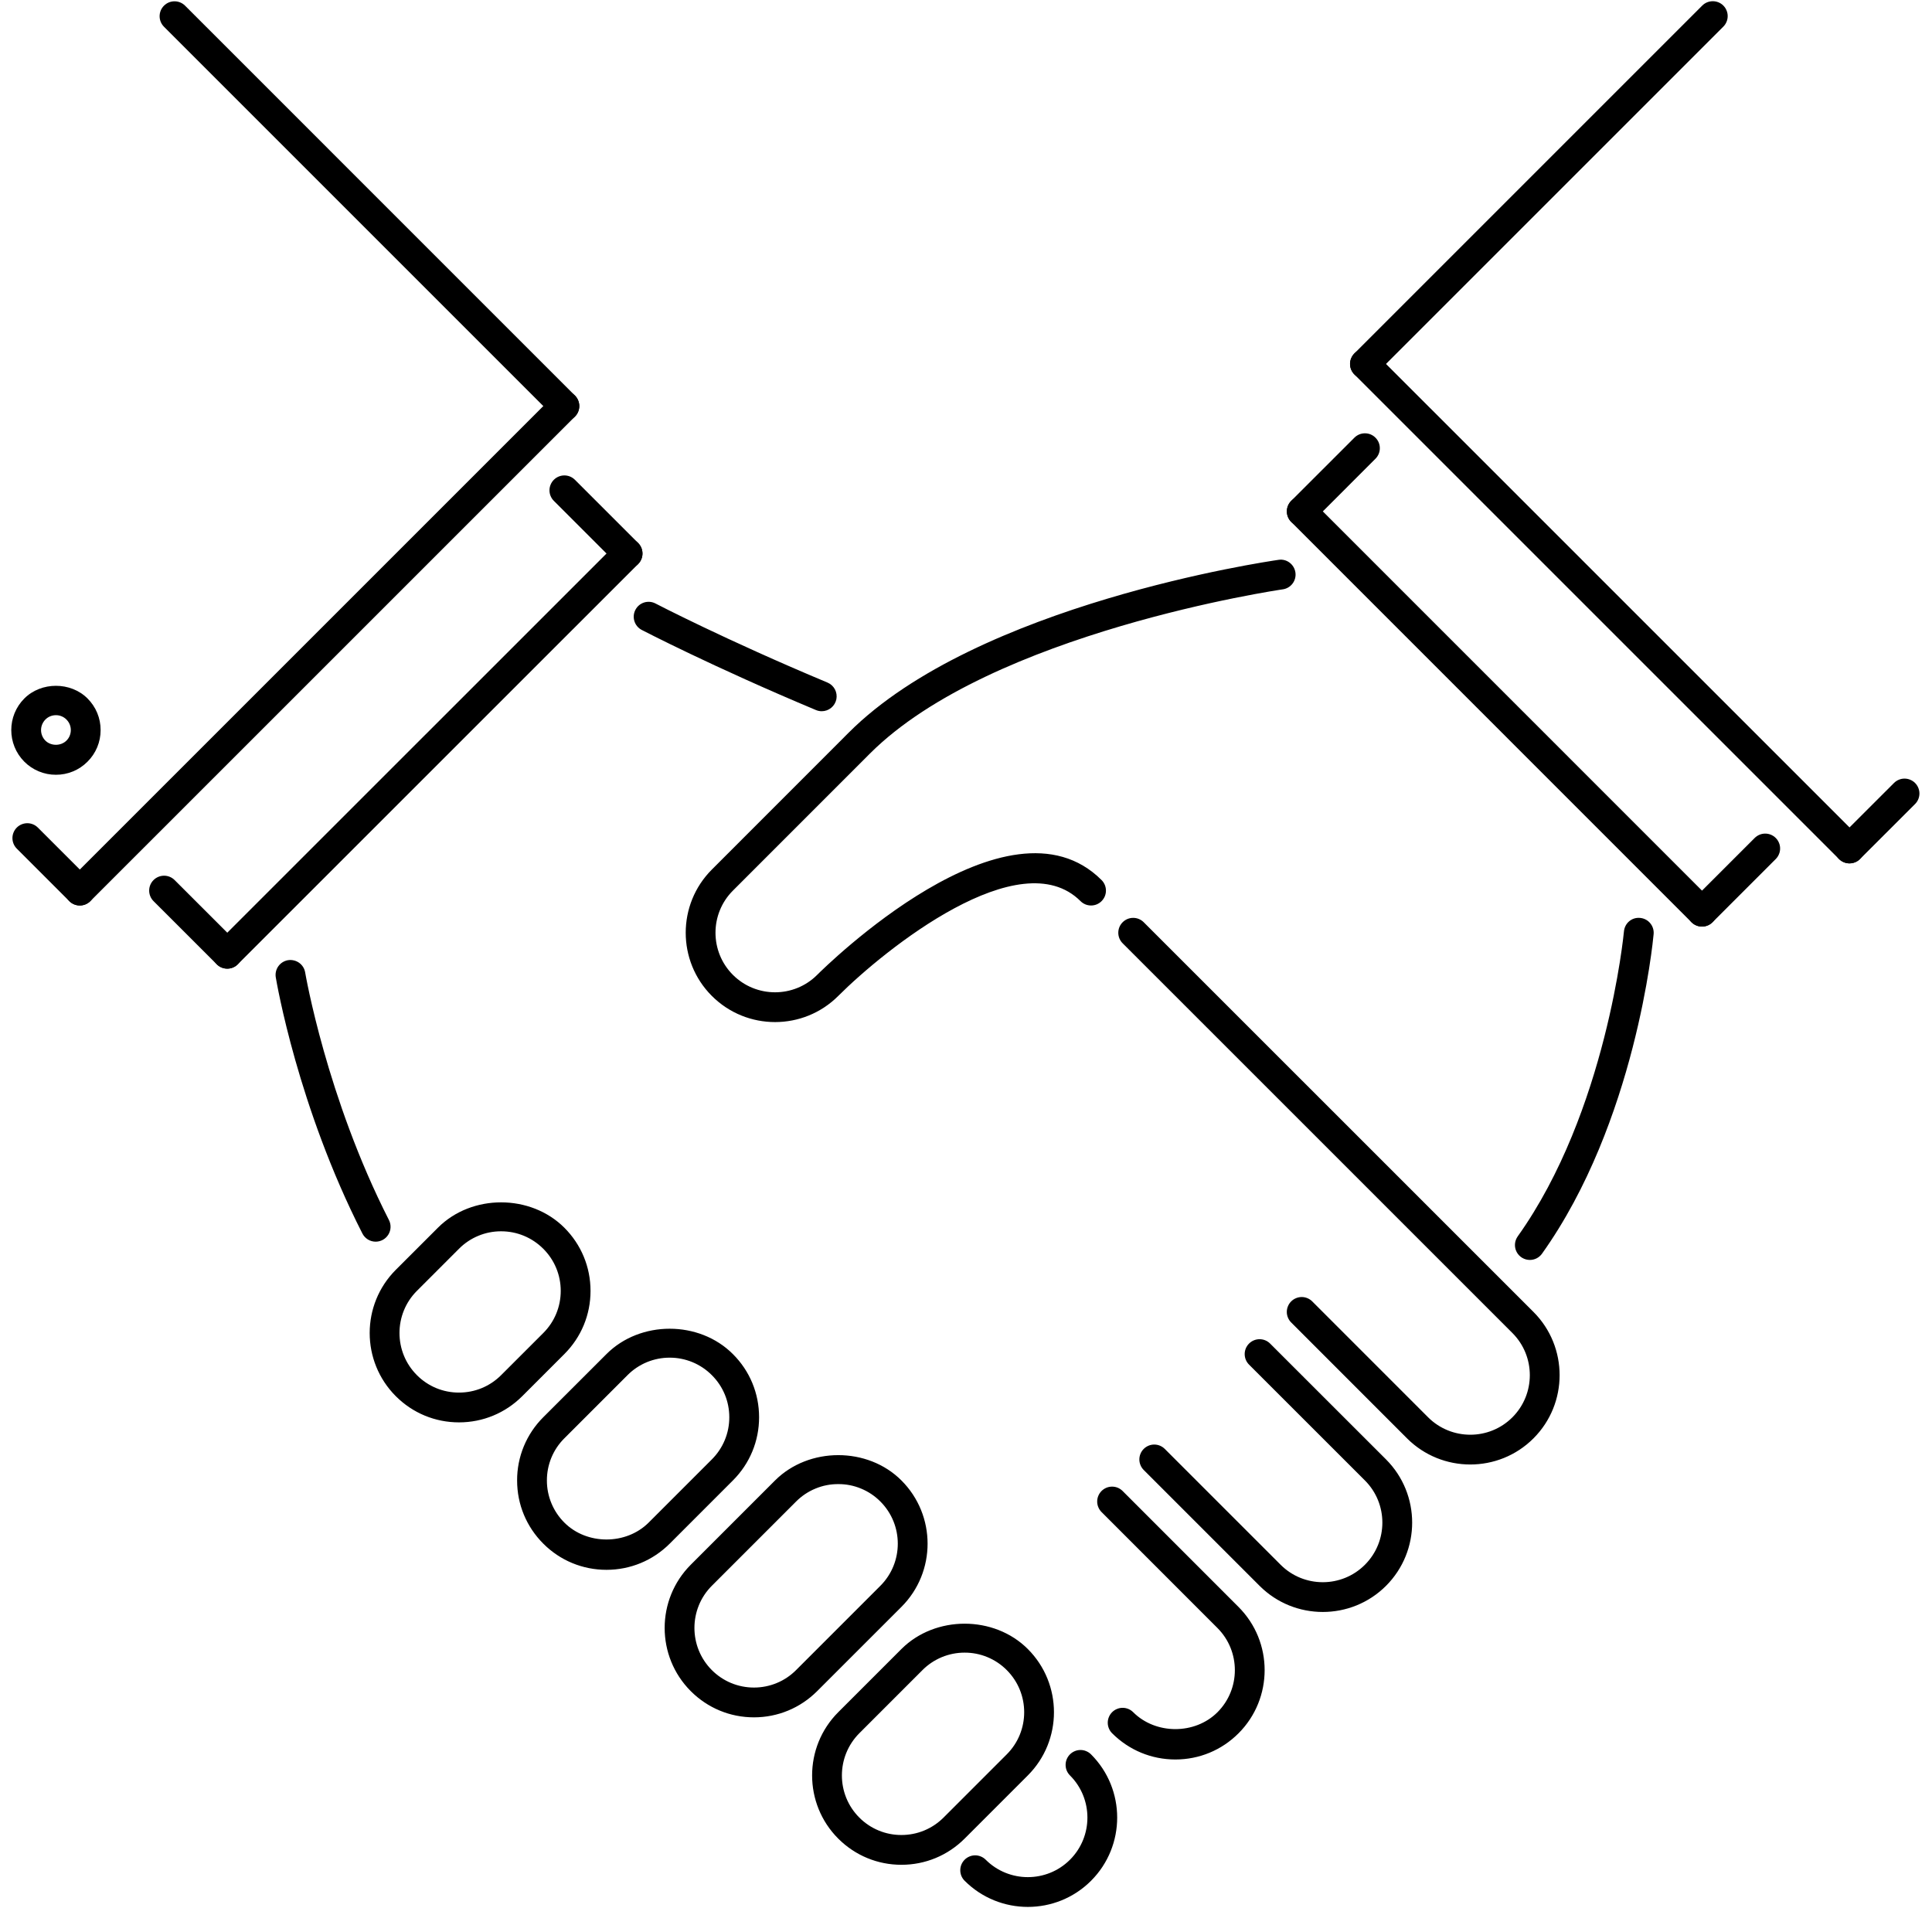 <svg width="81" height="80" viewBox="0 0 81 80" fill="none" xmlns="http://www.w3.org/2000/svg">
<g clip-path="url(#clip0_2063_1130)">
<path d="M43.093 79.95C42.133 79.95 41.173 79.584 40.443 78.854C40.385 78.796 40.339 78.728 40.307 78.652C40.276 78.576 40.26 78.495 40.26 78.413C40.26 78.331 40.276 78.249 40.307 78.174C40.339 78.098 40.385 78.029 40.443 77.971C40.501 77.913 40.57 77.867 40.645 77.836C40.721 77.804 40.802 77.788 40.884 77.788C40.966 77.788 41.048 77.804 41.123 77.836C41.199 77.867 41.268 77.913 41.326 77.971C42.302 78.946 43.888 78.944 44.861 77.97C45.834 76.996 45.834 75.411 44.859 74.437C44.801 74.379 44.755 74.311 44.723 74.235C44.692 74.159 44.676 74.078 44.676 73.996C44.676 73.914 44.692 73.832 44.723 73.757C44.755 73.681 44.801 73.612 44.859 73.554C44.917 73.496 44.986 73.45 45.061 73.419C45.137 73.387 45.218 73.371 45.3 73.371C45.382 73.371 45.464 73.387 45.539 73.419C45.615 73.45 45.684 73.496 45.742 73.554C47.203 75.014 47.204 77.391 45.744 78.853C45.014 79.584 44.053 79.95 43.093 79.95ZM49.278 73.769C48.276 73.769 47.334 73.378 46.626 72.669C46.568 72.612 46.522 72.543 46.491 72.467C46.459 72.391 46.443 72.31 46.443 72.228C46.443 72.146 46.459 72.065 46.491 71.989C46.522 71.913 46.568 71.844 46.626 71.786C46.684 71.728 46.753 71.682 46.829 71.651C46.904 71.619 46.986 71.603 47.068 71.603C47.15 71.603 47.231 71.619 47.307 71.651C47.382 71.682 47.451 71.728 47.509 71.786C48.452 72.73 50.098 72.732 51.042 71.789C52.016 70.815 52.015 69.229 51.041 68.255L46.183 63.395C46.125 63.337 46.079 63.268 46.048 63.192C46.016 63.117 46 63.035 46 62.953C46 62.871 46.016 62.79 46.048 62.714C46.079 62.639 46.125 62.57 46.183 62.512C46.241 62.454 46.31 62.408 46.386 62.376C46.461 62.345 46.543 62.329 46.625 62.329C46.707 62.329 46.788 62.345 46.864 62.376C46.939 62.408 47.008 62.454 47.066 62.512L51.924 67.372C53.386 68.833 53.386 71.211 51.925 72.672C51.219 73.379 50.279 73.769 49.278 73.769ZM55.459 67.584C54.498 67.584 53.539 67.219 52.808 66.488L47.951 61.631C47.893 61.573 47.847 61.504 47.816 61.428C47.784 61.352 47.768 61.271 47.768 61.189C47.768 61.107 47.784 61.026 47.816 60.95C47.847 60.874 47.893 60.806 47.951 60.748C48.009 60.69 48.078 60.644 48.154 60.612C48.229 60.581 48.31 60.565 48.392 60.565C48.474 60.565 48.556 60.581 48.631 60.612C48.707 60.644 48.776 60.69 48.834 60.748L53.691 65.605C54.666 66.58 56.251 66.58 57.225 65.605C58.2 64.63 58.2 63.045 57.225 62.07L52.367 57.214C52.123 56.97 52.123 56.574 52.367 56.331C52.611 56.087 53.006 56.087 53.25 56.331L58.109 61.187C59.571 62.648 59.571 65.027 58.109 66.489C57.378 67.219 56.419 67.584 55.459 67.584ZM61.642 61.401C60.683 61.401 59.723 61.036 58.992 60.307L54.133 55.446C54.075 55.388 54.029 55.319 53.998 55.244C53.966 55.168 53.95 55.087 53.95 55.005C53.95 54.923 53.966 54.841 53.998 54.766C54.029 54.69 54.075 54.621 54.133 54.563C54.191 54.505 54.26 54.459 54.336 54.428C54.411 54.396 54.493 54.38 54.575 54.38C54.657 54.38 54.738 54.396 54.814 54.428C54.889 54.459 54.958 54.505 55.016 54.563L59.875 59.423C60.85 60.395 62.434 60.397 63.408 59.423C64.382 58.448 64.382 56.863 63.408 55.888L47.068 39.549C47.01 39.491 46.964 39.422 46.932 39.346C46.901 39.27 46.885 39.189 46.885 39.107C46.885 39.025 46.901 38.944 46.932 38.868C46.964 38.792 47.01 38.724 47.068 38.666C47.126 38.608 47.195 38.562 47.27 38.53C47.346 38.499 47.427 38.483 47.509 38.483C47.591 38.483 47.673 38.499 47.748 38.53C47.824 38.562 47.893 38.608 47.951 38.666L64.291 55.004C65.753 56.466 65.753 58.845 64.291 60.306C63.562 61.036 62.602 61.401 61.642 61.401ZM15.751 52.059C15.635 52.059 15.522 52.027 15.424 51.967C15.326 51.906 15.246 51.82 15.194 51.717C12.489 46.412 11.599 41.196 11.562 40.976C11.535 40.813 11.574 40.645 11.67 40.511C11.766 40.376 11.912 40.285 12.075 40.257C12.419 40.206 12.737 40.431 12.794 40.77C12.803 40.823 13.693 46.023 16.306 51.15C16.355 51.245 16.378 51.352 16.374 51.458C16.37 51.565 16.339 51.669 16.283 51.76C16.227 51.851 16.149 51.927 16.056 51.979C15.963 52.031 15.857 52.059 15.751 52.059ZM34.453 29.819C34.37 29.819 34.288 29.803 34.212 29.771C29.876 27.955 26.934 26.426 26.904 26.41C26.758 26.334 26.647 26.202 26.598 26.044C26.548 25.886 26.563 25.715 26.64 25.568C26.678 25.495 26.729 25.43 26.792 25.377C26.855 25.324 26.928 25.285 27.006 25.26C27.085 25.235 27.167 25.227 27.249 25.234C27.331 25.241 27.41 25.265 27.483 25.303C27.512 25.318 30.41 26.825 34.694 28.618C34.827 28.674 34.936 28.774 35.004 28.901C35.071 29.029 35.093 29.175 35.065 29.317C35.036 29.458 34.96 29.585 34.848 29.677C34.737 29.768 34.597 29.819 34.453 29.819ZM64.139 52.825C64.025 52.825 63.912 52.793 63.814 52.733C63.716 52.673 63.636 52.588 63.584 52.486C63.531 52.384 63.508 52.269 63.516 52.155C63.525 52.04 63.565 51.931 63.631 51.837C67.36 46.609 68.078 39.126 68.085 39.05C68.117 38.708 68.411 38.45 68.764 38.485C68.929 38.5 69.081 38.58 69.187 38.708C69.293 38.835 69.344 38.999 69.329 39.164C69.3 39.483 68.571 47.063 64.649 52.563C64.591 52.644 64.514 52.71 64.426 52.756C64.337 52.801 64.239 52.825 64.139 52.825ZM37.793 78.184H37.792C36.792 78.184 35.851 77.794 35.144 77.087C33.683 75.627 33.683 73.249 35.143 71.787L37.793 69.137C39.211 67.721 41.678 67.722 43.092 69.138C44.553 70.599 44.553 72.976 43.092 74.437L40.444 77.085C39.735 77.794 38.794 78.184 37.793 78.184ZM40.443 69.289C40.115 69.288 39.79 69.353 39.486 69.478C39.183 69.604 38.907 69.788 38.676 70.02L36.027 72.669C35.054 73.645 35.053 75.23 36.027 76.204C36.258 76.436 36.533 76.621 36.836 76.746C37.139 76.872 37.464 76.936 37.792 76.935H37.793C38.46 76.935 39.088 76.675 39.561 76.202L42.209 73.554C43.183 72.58 43.183 70.995 42.209 70.021C41.978 69.788 41.703 69.604 41.4 69.478C41.096 69.352 40.771 69.288 40.443 69.289ZM31.61 72.002C30.609 72.002 29.669 71.612 28.961 70.904C27.501 69.443 27.501 67.065 28.961 65.603L32.494 62.07C33.91 60.656 36.381 60.654 37.793 62.07C39.255 63.532 39.255 65.909 37.793 67.371L34.26 70.903C33.552 71.611 32.61 72.002 31.61 72.002ZM35.145 62.223C34.816 62.221 34.491 62.285 34.188 62.411C33.884 62.536 33.609 62.721 33.377 62.953L29.844 66.486C28.871 67.46 28.871 69.047 29.844 70.021C30.076 70.254 30.351 70.438 30.654 70.564C30.957 70.689 31.282 70.753 31.61 70.753C31.938 70.753 32.263 70.689 32.567 70.563C32.87 70.438 33.145 70.253 33.377 70.02L36.91 66.487C37.884 65.513 37.884 63.927 36.91 62.953C36.679 62.721 36.404 62.536 36.1 62.411C35.797 62.285 35.473 62.221 35.145 62.223ZM25.427 65.817C24.426 65.817 23.485 65.428 22.779 64.721C22.071 64.014 21.68 63.073 21.68 62.072C21.678 61.579 21.774 61.091 21.962 60.636C22.151 60.181 22.427 59.768 22.776 59.42L25.427 56.771C26.843 55.354 29.313 55.355 30.727 56.772C31.436 57.478 31.825 58.419 31.825 59.42C31.825 60.42 31.436 61.362 30.727 62.07L28.077 64.721C27.369 65.428 26.427 65.817 25.427 65.817ZM28.077 56.922C27.749 56.921 27.424 56.986 27.12 57.111C26.817 57.237 26.542 57.421 26.31 57.654L23.66 60.304C23.427 60.535 23.243 60.811 23.117 61.114C22.992 61.418 22.928 61.743 22.929 62.071C22.928 62.399 22.993 62.724 23.119 63.028C23.245 63.331 23.429 63.606 23.662 63.838C24.604 64.781 26.25 64.781 27.194 63.838L29.845 61.187C30.077 60.955 30.262 60.68 30.387 60.377C30.513 60.074 30.577 59.749 30.576 59.42C30.576 58.753 30.317 58.127 29.845 57.656C29.614 57.423 29.338 57.238 29.035 57.112C28.731 56.986 28.405 56.921 28.077 56.922ZM19.244 59.635H19.244C18.243 59.635 17.302 59.246 16.595 58.538C15.134 57.077 15.134 54.699 16.595 53.238L18.362 51.472C19.777 50.055 22.244 50.058 23.66 51.473C24.368 52.181 24.758 53.121 24.758 54.122C24.759 55.122 24.369 56.063 23.661 56.771L21.895 58.537C21.186 59.245 20.245 59.635 19.244 59.635ZM21.009 51.624C20.682 51.623 20.357 51.687 20.054 51.813C19.751 51.938 19.476 52.123 19.245 52.355L17.479 54.121C16.505 55.096 16.505 56.681 17.479 57.655C17.71 57.888 17.985 58.072 18.288 58.198C18.591 58.323 18.916 58.387 19.244 58.386H19.244C19.912 58.386 20.539 58.126 21.011 57.654L22.778 55.888C23.25 55.416 23.509 54.789 23.509 54.122C23.509 53.455 23.249 52.828 22.777 52.356C22.304 51.884 21.677 51.624 21.009 51.624ZM32.495 42.852C31.535 42.852 30.575 42.486 29.844 41.755C28.384 40.295 28.384 37.918 29.844 36.458L35.585 30.714C40.97 25.33 53.092 23.546 53.604 23.472C53.942 23.418 54.262 23.66 54.311 24.002C54.335 24.166 54.292 24.333 54.193 24.465C54.093 24.598 53.945 24.686 53.781 24.709C53.659 24.726 41.557 26.508 36.468 31.598L30.727 37.341C29.754 38.314 29.754 39.899 30.727 40.872C31.701 41.847 33.286 41.847 34.26 40.873C34.585 40.549 42.255 32.972 46.184 36.898C46.242 36.956 46.288 37.025 46.32 37.101C46.351 37.176 46.367 37.258 46.367 37.34C46.367 37.422 46.351 37.503 46.32 37.579C46.288 37.654 46.242 37.723 46.184 37.781C46.127 37.839 46.058 37.885 45.982 37.917C45.906 37.948 45.825 37.964 45.743 37.964C45.661 37.964 45.58 37.948 45.504 37.917C45.428 37.885 45.359 37.839 45.301 37.781C42.768 35.251 37.11 39.791 35.143 41.757C34.413 42.487 33.454 42.852 32.495 42.852ZM71.358 38.849C71.276 38.849 71.195 38.833 71.119 38.801C71.043 38.77 70.974 38.724 70.916 38.666L54.135 21.883C54.077 21.825 54.031 21.756 53.999 21.68C53.968 21.604 53.952 21.523 53.952 21.441C53.952 21.359 53.968 21.278 53.999 21.202C54.031 21.126 54.077 21.057 54.135 20.999C54.193 20.941 54.261 20.895 54.337 20.864C54.413 20.832 54.494 20.816 54.576 20.816C54.658 20.816 54.739 20.832 54.815 20.864C54.891 20.895 54.96 20.941 55.018 20.999L71.799 37.782C71.887 37.87 71.946 37.981 71.971 38.102C71.995 38.223 71.982 38.349 71.935 38.463C71.888 38.577 71.808 38.675 71.705 38.743C71.602 38.812 71.481 38.849 71.358 38.849ZM77.541 36.198C77.459 36.198 77.378 36.182 77.302 36.15C77.227 36.119 77.158 36.073 77.1 36.015L56.784 15.7C56.726 15.642 56.68 15.573 56.649 15.498C56.617 15.422 56.601 15.341 56.601 15.259C56.601 15.177 56.617 15.095 56.649 15.02C56.68 14.944 56.726 14.875 56.784 14.817C56.842 14.759 56.911 14.713 56.987 14.682C57.062 14.65 57.144 14.634 57.226 14.634C57.308 14.634 57.389 14.65 57.465 14.682C57.54 14.713 57.609 14.759 57.667 14.817L77.983 35.132C78.07 35.219 78.13 35.33 78.154 35.451C78.178 35.572 78.166 35.698 78.118 35.812C78.071 35.926 77.991 36.024 77.888 36.093C77.786 36.161 77.665 36.198 77.541 36.198Z" fill="black"/>
<path d="M54.576 22.066C54.453 22.066 54.332 22.029 54.229 21.96C54.126 21.892 54.046 21.794 53.999 21.68C53.952 21.566 53.939 21.44 53.963 21.319C53.987 21.198 54.047 21.087 54.134 20.999L56.784 18.35C56.842 18.292 56.911 18.246 56.987 18.214C57.062 18.183 57.144 18.167 57.225 18.167C57.307 18.167 57.389 18.183 57.465 18.214C57.54 18.246 57.609 18.292 57.667 18.35C57.725 18.408 57.771 18.477 57.803 18.552C57.834 18.628 57.85 18.709 57.85 18.791C57.85 18.873 57.834 18.954 57.803 19.03C57.771 19.106 57.725 19.175 57.667 19.233L55.018 21.883C54.96 21.941 54.891 21.987 54.815 22.018C54.739 22.049 54.658 22.066 54.576 22.066ZM71.358 38.848C71.276 38.849 71.195 38.833 71.119 38.801C71.043 38.77 70.974 38.724 70.916 38.666C70.858 38.608 70.812 38.539 70.781 38.463C70.749 38.387 70.733 38.306 70.733 38.224C70.733 38.142 70.749 38.061 70.781 37.985C70.812 37.909 70.858 37.84 70.916 37.782L73.566 35.133C73.624 35.075 73.693 35.029 73.769 34.997C73.844 34.966 73.925 34.95 74.007 34.95C74.09 34.95 74.171 34.966 74.246 34.997C74.322 35.029 74.391 35.075 74.449 35.133C74.507 35.191 74.553 35.26 74.584 35.335C74.616 35.411 74.632 35.492 74.632 35.574C74.632 35.656 74.616 35.738 74.584 35.813C74.553 35.889 74.507 35.958 74.449 36.016L71.799 38.666C71.742 38.724 71.673 38.77 71.597 38.801C71.521 38.832 71.44 38.849 71.358 38.848ZM57.225 15.883C57.102 15.883 56.981 15.847 56.879 15.778C56.776 15.709 56.696 15.612 56.648 15.498C56.601 15.383 56.589 15.258 56.613 15.137C56.637 15.016 56.697 14.904 56.784 14.817L71.368 0.233C71.426 0.175 71.495 0.129 71.57 0.098C71.646 0.067 71.727 0.051 71.809 0.051C71.891 0.051 71.972 0.067 72.048 0.098C72.124 0.129 72.193 0.175 72.251 0.233C72.309 0.291 72.355 0.36 72.386 0.436C72.418 0.512 72.434 0.593 72.434 0.675C72.434 0.757 72.418 0.838 72.386 0.914C72.355 0.99 72.309 1.059 72.251 1.117L57.667 15.7C57.609 15.758 57.54 15.804 57.465 15.836C57.389 15.867 57.308 15.883 57.225 15.883ZM77.541 36.198C77.459 36.198 77.378 36.182 77.302 36.15C77.227 36.119 77.158 36.073 77.1 36.015C77.042 35.957 76.996 35.888 76.964 35.812C76.933 35.736 76.917 35.655 76.917 35.573C76.917 35.491 76.933 35.41 76.964 35.334C76.996 35.258 77.042 35.19 77.1 35.132L79.407 32.827C79.465 32.769 79.534 32.723 79.609 32.692C79.685 32.66 79.766 32.644 79.848 32.644C79.93 32.644 80.011 32.66 80.087 32.692C80.163 32.723 80.232 32.769 80.29 32.827C80.348 32.885 80.394 32.954 80.425 33.03C80.457 33.105 80.473 33.187 80.473 33.269C80.473 33.351 80.457 33.432 80.425 33.508C80.394 33.584 80.348 33.652 80.29 33.71L77.983 36.015C77.925 36.073 77.856 36.119 77.78 36.15C77.705 36.182 77.623 36.198 77.541 36.198ZM9.529 40.612C9.405 40.612 9.284 40.576 9.182 40.507C9.079 40.439 8.999 40.341 8.951 40.227C8.904 40.113 8.892 39.987 8.916 39.866C8.94 39.745 9 39.634 9.087 39.546L25.87 22.766C26.114 22.522 26.509 22.522 26.753 22.766C26.997 23.01 26.997 23.405 26.753 23.649L9.97 40.429C9.912 40.487 9.843 40.533 9.768 40.565C9.692 40.596 9.611 40.612 9.529 40.612ZM3.346 37.964C3.264 37.964 3.183 37.948 3.107 37.917C3.031 37.885 2.963 37.839 2.905 37.781C2.847 37.723 2.801 37.654 2.769 37.578C2.738 37.503 2.722 37.422 2.722 37.34C2.722 37.258 2.738 37.176 2.769 37.1C2.801 37.025 2.847 36.956 2.905 36.898L23.221 16.583C23.279 16.525 23.347 16.479 23.423 16.448C23.499 16.416 23.58 16.4 23.662 16.4C23.744 16.4 23.825 16.416 23.901 16.448C23.977 16.479 24.046 16.525 24.104 16.583C24.162 16.641 24.208 16.71 24.239 16.786C24.271 16.862 24.287 16.943 24.287 17.025C24.287 17.107 24.271 17.188 24.239 17.264C24.208 17.34 24.162 17.409 24.104 17.467L3.788 37.781C3.73 37.839 3.661 37.885 3.585 37.917C3.51 37.948 3.428 37.964 3.346 37.964Z" fill="black"/>
<path d="M9.529 40.612C9.447 40.612 9.365 40.596 9.29 40.565C9.214 40.533 9.145 40.487 9.087 40.429L6.437 37.781C6.193 37.537 6.193 37.142 6.437 36.898C6.682 36.654 7.077 36.654 7.321 36.898L9.97 39.546C10.058 39.633 10.117 39.745 10.141 39.866C10.165 39.987 10.153 40.113 10.106 40.227C10.059 40.341 9.979 40.438 9.876 40.507C9.773 40.576 9.652 40.612 9.529 40.612ZM26.312 23.832C26.23 23.832 26.148 23.816 26.073 23.784C25.997 23.753 25.928 23.707 25.87 23.649L23.22 20.999C23.162 20.941 23.116 20.872 23.085 20.797C23.053 20.721 23.037 20.64 23.037 20.558C23.037 20.476 23.053 20.394 23.085 20.319C23.116 20.243 23.162 20.174 23.22 20.116C23.278 20.058 23.347 20.012 23.423 19.98C23.499 19.949 23.58 19.933 23.662 19.933C23.744 19.933 23.825 19.949 23.901 19.98C23.977 20.012 24.046 20.058 24.104 20.116L26.753 22.765C26.811 22.823 26.857 22.892 26.889 22.968C26.92 23.044 26.936 23.125 26.936 23.207C26.936 23.289 26.92 23.37 26.889 23.446C26.857 23.522 26.811 23.591 26.753 23.649C26.695 23.707 26.627 23.753 26.551 23.784C26.475 23.816 26.394 23.832 26.312 23.832ZM3.346 37.964C3.264 37.964 3.183 37.948 3.107 37.916C3.032 37.885 2.963 37.839 2.905 37.781L0.702 35.578C0.586 35.461 0.521 35.302 0.521 35.137C0.522 34.972 0.588 34.814 0.704 34.697C0.821 34.581 0.979 34.515 1.144 34.514C1.309 34.514 1.467 34.579 1.585 34.695L3.788 36.898C3.846 36.956 3.892 37.025 3.923 37.1C3.955 37.176 3.971 37.257 3.971 37.339C3.971 37.421 3.955 37.502 3.923 37.578C3.892 37.654 3.846 37.723 3.788 37.781C3.73 37.839 3.661 37.885 3.585 37.916C3.51 37.948 3.428 37.964 3.346 37.964ZM23.662 17.649C23.58 17.649 23.499 17.633 23.423 17.602C23.347 17.57 23.278 17.524 23.22 17.466L6.875 1.121C6.631 0.877 6.631 0.482 6.875 0.238C7.119 -0.006 7.515 -0.006 7.759 0.238L24.104 16.583C24.162 16.641 24.208 16.71 24.239 16.786C24.27 16.861 24.287 16.943 24.287 17.025C24.287 17.107 24.27 17.188 24.239 17.264C24.208 17.34 24.162 17.408 24.104 17.466C24.046 17.524 23.977 17.57 23.901 17.602C23.825 17.633 23.744 17.649 23.662 17.649ZM2.345 32.483C2.098 32.484 1.854 32.436 1.627 32.341C1.399 32.247 1.192 32.109 1.019 31.934C0.29 31.202 0.291 30.014 1.02 29.285C1.725 28.577 2.964 28.576 3.67 29.285C3.844 29.459 3.983 29.665 4.077 29.892C4.171 30.119 4.219 30.363 4.218 30.609C4.219 30.855 4.171 31.099 4.077 31.326C3.982 31.554 3.844 31.761 3.669 31.934C3.496 32.109 3.29 32.247 3.062 32.342C2.835 32.436 2.591 32.484 2.345 32.483ZM2.345 29.985C2.178 29.985 2.021 30.049 1.904 30.167C1.787 30.285 1.721 30.444 1.721 30.609C1.721 30.775 1.786 30.934 1.903 31.052C2.136 31.284 2.55 31.286 2.786 31.051C2.844 30.994 2.89 30.925 2.922 30.849C2.953 30.773 2.969 30.691 2.969 30.609C2.969 30.442 2.904 30.285 2.786 30.168C2.729 30.109 2.66 30.063 2.584 30.032C2.508 30 2.427 29.984 2.345 29.985Z" fill="black"/>
</g>
<defs>
<clipPath id="clip0_2063_1130">
<rect width="80" height="80" fill="white" transform="translate(0.473)"/>
</clipPath>
</defs>
</svg>

